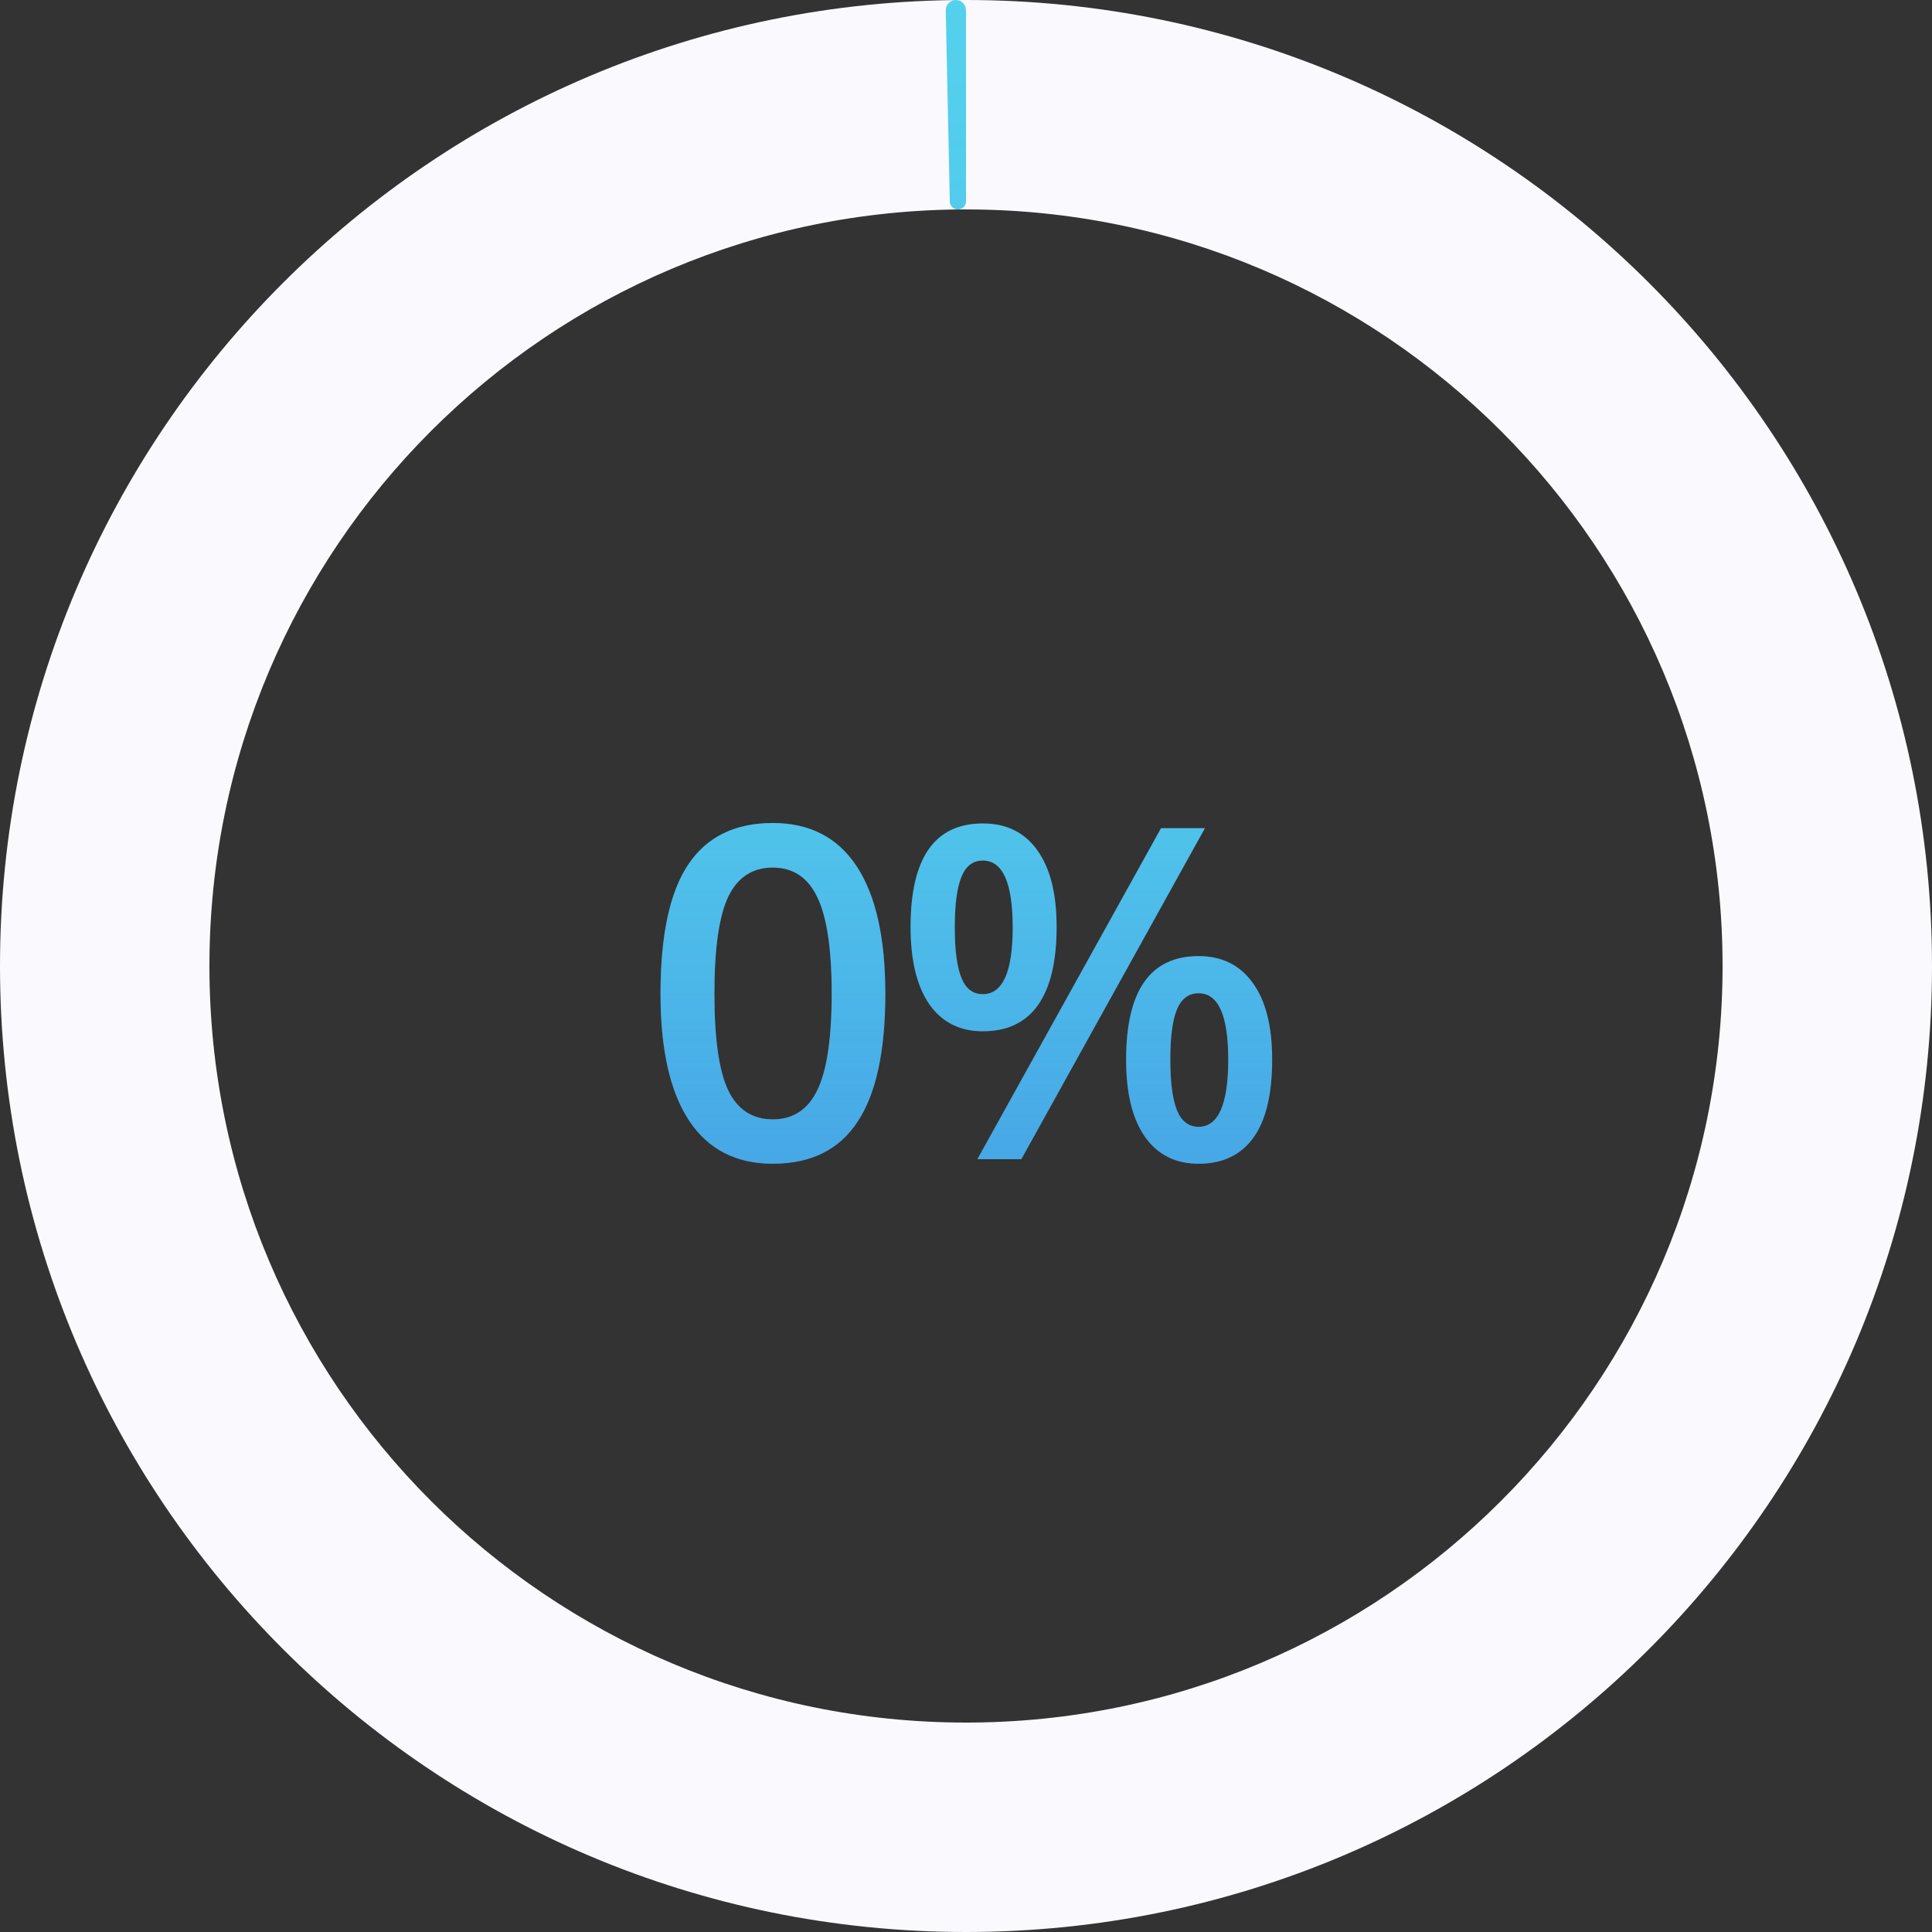 <svg width="50" height="50" viewBox="0 0 50 50" fill="none" xmlns="http://www.w3.org/2000/svg">
<rect x="0" y="0" width="50" height="50" fill="#333333" stroke="none"/>
<path d="M22.912 25.717C22.912 27.205 22.672 28.311 22.192 29.033C21.715 29.756 20.985 30.117 20 30.117C19.047 30.117 18.325 29.744 17.832 28.998C17.34 28.252 17.094 27.158 17.094 25.717C17.094 24.205 17.332 23.092 17.809 22.377C18.289 21.658 19.02 21.299 20 21.299C20.957 21.299 21.682 21.674 22.174 22.424C22.666 23.174 22.912 24.271 22.912 25.717ZM18.489 25.717C18.489 26.885 18.608 27.719 18.846 28.219C19.088 28.719 19.473 28.969 20 28.969C20.528 28.969 20.912 28.715 21.155 28.207C21.401 27.699 21.524 26.869 21.524 25.717C21.524 24.568 21.401 23.738 21.155 23.227C20.912 22.711 20.528 22.453 20 22.453C19.473 22.453 19.088 22.705 18.846 23.209C18.608 23.713 18.489 24.549 18.489 25.717ZM24.709 24C24.709 24.582 24.765 25.016 24.879 25.301C24.992 25.586 25.177 25.729 25.435 25.729C25.951 25.729 26.209 25.152 26.209 24C26.209 22.848 25.951 22.271 25.435 22.271C25.177 22.271 24.992 22.414 24.879 22.699C24.765 22.984 24.709 23.418 24.709 24ZM27.345 23.988C27.345 24.887 27.183 25.562 26.859 26.016C26.539 26.465 26.064 26.689 25.435 26.689C24.841 26.689 24.381 26.457 24.052 25.992C23.728 25.523 23.566 24.855 23.566 23.988C23.566 22.203 24.189 21.311 25.435 21.311C26.049 21.311 26.519 21.543 26.847 22.008C27.179 22.469 27.345 23.129 27.345 23.988ZM30.287 27.422C30.287 28.004 30.343 28.439 30.457 28.729C30.574 29.018 30.761 29.162 31.019 29.162C31.531 29.162 31.787 28.582 31.787 27.422C31.787 26.277 31.531 25.705 31.019 25.705C30.761 25.705 30.574 25.846 30.457 26.127C30.343 26.408 30.287 26.84 30.287 27.422ZM32.923 27.422C32.923 28.32 32.761 28.994 32.437 29.443C32.113 29.893 31.64 30.117 31.019 30.117C30.425 30.117 29.965 29.887 29.636 29.426C29.308 28.961 29.144 28.293 29.144 27.422C29.144 25.637 29.769 24.744 31.019 24.744C31.621 24.744 32.088 24.975 32.42 25.436C32.755 25.896 32.923 26.559 32.923 27.422ZM31.183 21.434L26.431 30H25.295L30.047 21.434H31.183Z" fill="#54D1ED"/>
<path d="M22.912 25.717C22.912 27.205 22.672 28.311 22.192 29.033C21.715 29.756 20.985 30.117 20 30.117C19.047 30.117 18.325 29.744 17.832 28.998C17.34 28.252 17.094 27.158 17.094 25.717C17.094 24.205 17.332 23.092 17.809 22.377C18.289 21.658 19.02 21.299 20 21.299C20.957 21.299 21.682 21.674 22.174 22.424C22.666 23.174 22.912 24.271 22.912 25.717ZM18.489 25.717C18.489 26.885 18.608 27.719 18.846 28.219C19.088 28.719 19.473 28.969 20 28.969C20.528 28.969 20.912 28.715 21.155 28.207C21.401 27.699 21.524 26.869 21.524 25.717C21.524 24.568 21.401 23.738 21.155 23.227C20.912 22.711 20.528 22.453 20 22.453C19.473 22.453 19.088 22.705 18.846 23.209C18.608 23.713 18.489 24.549 18.489 25.717ZM24.709 24C24.709 24.582 24.765 25.016 24.879 25.301C24.992 25.586 25.177 25.729 25.435 25.729C25.951 25.729 26.209 25.152 26.209 24C26.209 22.848 25.951 22.271 25.435 22.271C25.177 22.271 24.992 22.414 24.879 22.699C24.765 22.984 24.709 23.418 24.709 24ZM27.345 23.988C27.345 24.887 27.183 25.562 26.859 26.016C26.539 26.465 26.064 26.689 25.435 26.689C24.841 26.689 24.381 26.457 24.052 25.992C23.728 25.523 23.566 24.855 23.566 23.988C23.566 22.203 24.189 21.311 25.435 21.311C26.049 21.311 26.519 21.543 26.847 22.008C27.179 22.469 27.345 23.129 27.345 23.988ZM30.287 27.422C30.287 28.004 30.343 28.439 30.457 28.729C30.574 29.018 30.761 29.162 31.019 29.162C31.531 29.162 31.787 28.582 31.787 27.422C31.787 26.277 31.531 25.705 31.019 25.705C30.761 25.705 30.574 25.846 30.457 26.127C30.343 26.408 30.287 26.84 30.287 27.422ZM32.923 27.422C32.923 28.32 32.761 28.994 32.437 29.443C32.113 29.893 31.64 30.117 31.019 30.117C30.425 30.117 29.965 29.887 29.636 29.426C29.308 28.961 29.144 28.293 29.144 27.422C29.144 25.637 29.769 24.744 31.019 24.744C31.621 24.744 32.088 24.975 32.42 25.436C32.755 25.896 32.923 26.559 32.923 27.422ZM31.183 21.434L26.431 30H25.295L30.047 21.434H31.183Z" fill="url(#paint0_linear)" fill-opacity="0.4" style="mix-blend-mode:multiply"/>
<path d="M50 25C50 38.807 38.807 50 25 50C11.193 50 0 38.807 0 25C0 11.193 11.193 0 25 0C38.807 0 50 11.193 50 25ZM5.42 25C5.42 35.814 14.186 44.58 25 44.58C35.814 44.58 44.58 35.814 44.58 25C44.58 14.186 35.814 5.42 25 5.42C14.186 5.42 5.42 14.186 5.42 25Z" fill="#FAF9FD"/>
<path d="M25 0.265C25 0.119 24.881 -0 24.735 0.001C24.589 0.003 24.473 0.124 24.476 0.271L24.581 5.217C24.583 5.332 24.678 5.422 24.793 5.421C24.907 5.42 25 5.327 25 5.213V0.265Z" fill="#54D1ED"/>
<path d="M25 0.265C25 0.119 24.881 -0 24.735 0.001C24.589 0.003 24.473 0.124 24.476 0.271L24.581 5.217C24.583 5.332 24.678 5.422 24.793 5.421C24.907 5.42 25 5.327 25 5.213V0.265Z" fill="url(#paint1_linear)" fill-opacity="0.4" style="mix-blend-mode:multiply"/>
<defs>
<linearGradient id="paint0_linear" x1="25" y1="17" x2="25" y2="33" gradientUnits="userSpaceOnUse">
<stop stop-color="#2C52D8" stop-opacity="0"/>
<stop offset="1" stop-color="#2C52D8"/>
</linearGradient>
<linearGradient id="paint1_linear" x1="25" y1="0" x2="25" y2="50" gradientUnits="userSpaceOnUse">
<stop stop-color="#2C52D8" stop-opacity="0"/>
<stop offset="1" stop-color="#2C52D8"/>
</linearGradient>
</defs>
</svg>
